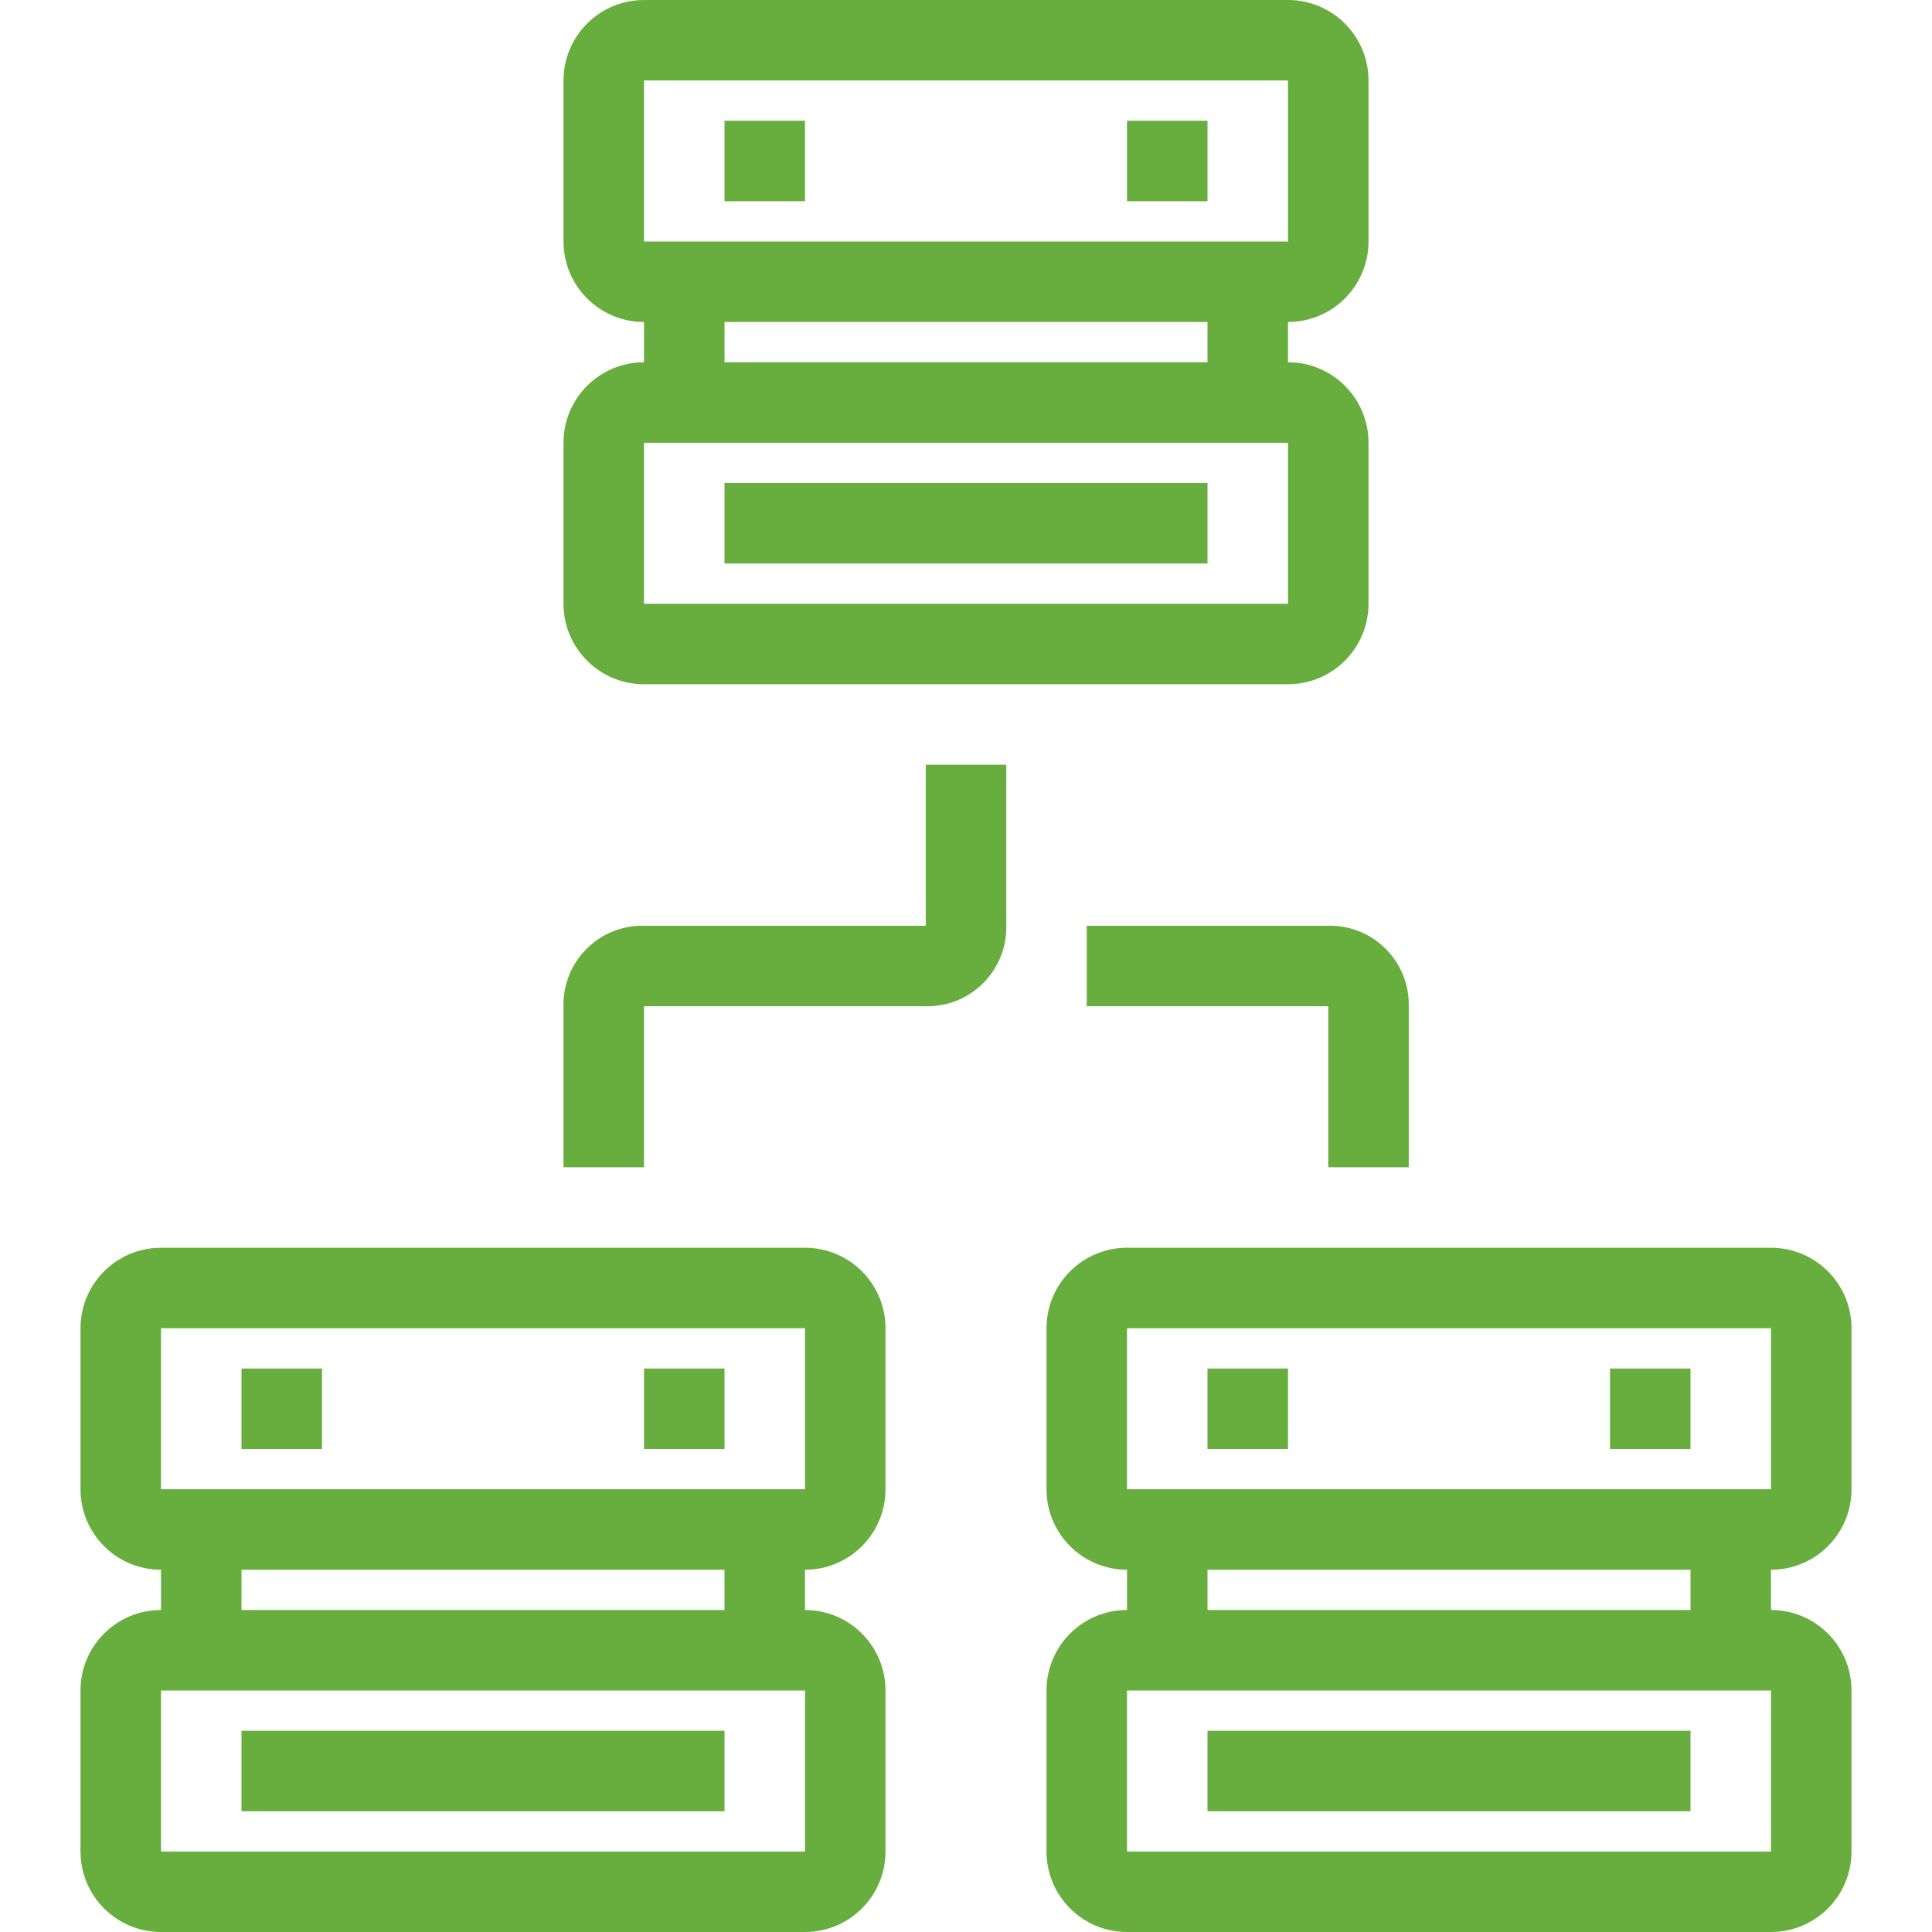<svg class='icon' xmlns='http://www.w3.org/2000/svg' width='512' height='512' viewBox='0 0 512 512'><path d='M341.333 0H170.667c-11.782 0-21.333 9.551-21.333 21.333V64c0 11.782 9.551 21.333 21.333 21.333h170.667c11.782 0 21.333-9.551 21.333-21.333V21.333C362.667 9.551 353.115 0 341.333 0zm0 64H170.667V21.333h170.667V64zM341.333 96H170.667c-11.782 0-21.333 9.551-21.333 21.333V160c0 11.782 9.551 21.333 21.333 21.333h170.667c11.782 0 21.333-9.551 21.333-21.333v-42.667c0-11.782-9.552-21.333-21.334-21.333zm0 64H170.667v-42.667h170.667V160z' fill='#67ae3e' data-original='#000000' xmlns='http://www.w3.org/2000/svg'/><path fill='#67ae3e' data-original='#000000' d='M170.667 74.667H192v32h-21.333zM320 74.667h21.333v32H320zM192 128h128v21.333H192zM192 32h21.333v21.333H192zM298.667 32H320v21.333h-21.333zM213.333 330.667H42.667c-11.782 0-21.333 9.551-21.333 21.333v42.667c0 11.782 9.551 21.333 21.333 21.333h170.667c11.782 0 21.333-9.551 21.333-21.333V352c0-11.782-9.552-21.333-21.334-21.333zm0 64H42.667V352h170.667v42.667zM213.333 426.667H42.667c-11.782 0-21.333 9.551-21.333 21.333v42.667c0 11.782 9.551 21.333 21.333 21.333h170.667c11.782 0 21.333-9.551 21.333-21.333V448c0-11.782-9.552-21.333-21.334-21.333zm0 64H42.667V448h170.667v42.667z' xmlns='http://www.w3.org/2000/svg'/><path fill='#67ae3e' data-original='#000000' d='M42.667 405.333H64v32H42.667zM192 405.333h21.333v32H192zM64 458.667h128V480H64zM64 362.667h21.333V384H64zM170.667 362.667H192V384h-21.333zM469.333 330.667H298.667c-11.782 0-21.333 9.551-21.333 21.333v42.667c0 11.782 9.551 21.333 21.333 21.333h170.667c11.782 0 21.333-9.551 21.333-21.333V352c0-11.782-9.552-21.333-21.334-21.333zm0 64H298.667V352h170.667v42.667zM469.333 426.667H298.667c-11.782 0-21.333 9.551-21.333 21.333v42.667c0 11.782 9.551 21.333 21.333 21.333h170.667c11.782 0 21.333-9.551 21.333-21.333V448c0-11.782-9.552-21.333-21.334-21.333zm0 64H298.667V448h170.667v42.667z' xmlns='http://www.w3.org/2000/svg'/><path fill='#67ae3e' data-original='#000000' d='M298.667 405.333H320v32h-21.333zM448 405.333h21.333v32H448zM320 458.667h128V480H320zM320 362.667h21.333V384H320zM426.667 362.667H448V384h-21.333zM245.333 202.667v42.667h-74.667a21.71 21.71 0 00-.884 0c-11.538.244-20.693 9.795-20.449 21.333v42.667h21.333v-42.667h74.667c.295.006.589.006.884 0 11.538-.244 20.693-9.795 20.449-21.333v-42.667h-21.333zM352 245.333h-64v21.333h64v42.667h21.333v-42.667a21.71 21.71 0 000-.884c-.244-11.537-9.795-20.693-21.333-20.449z' xmlns='http://www.w3.org/2000/svg'/></svg>